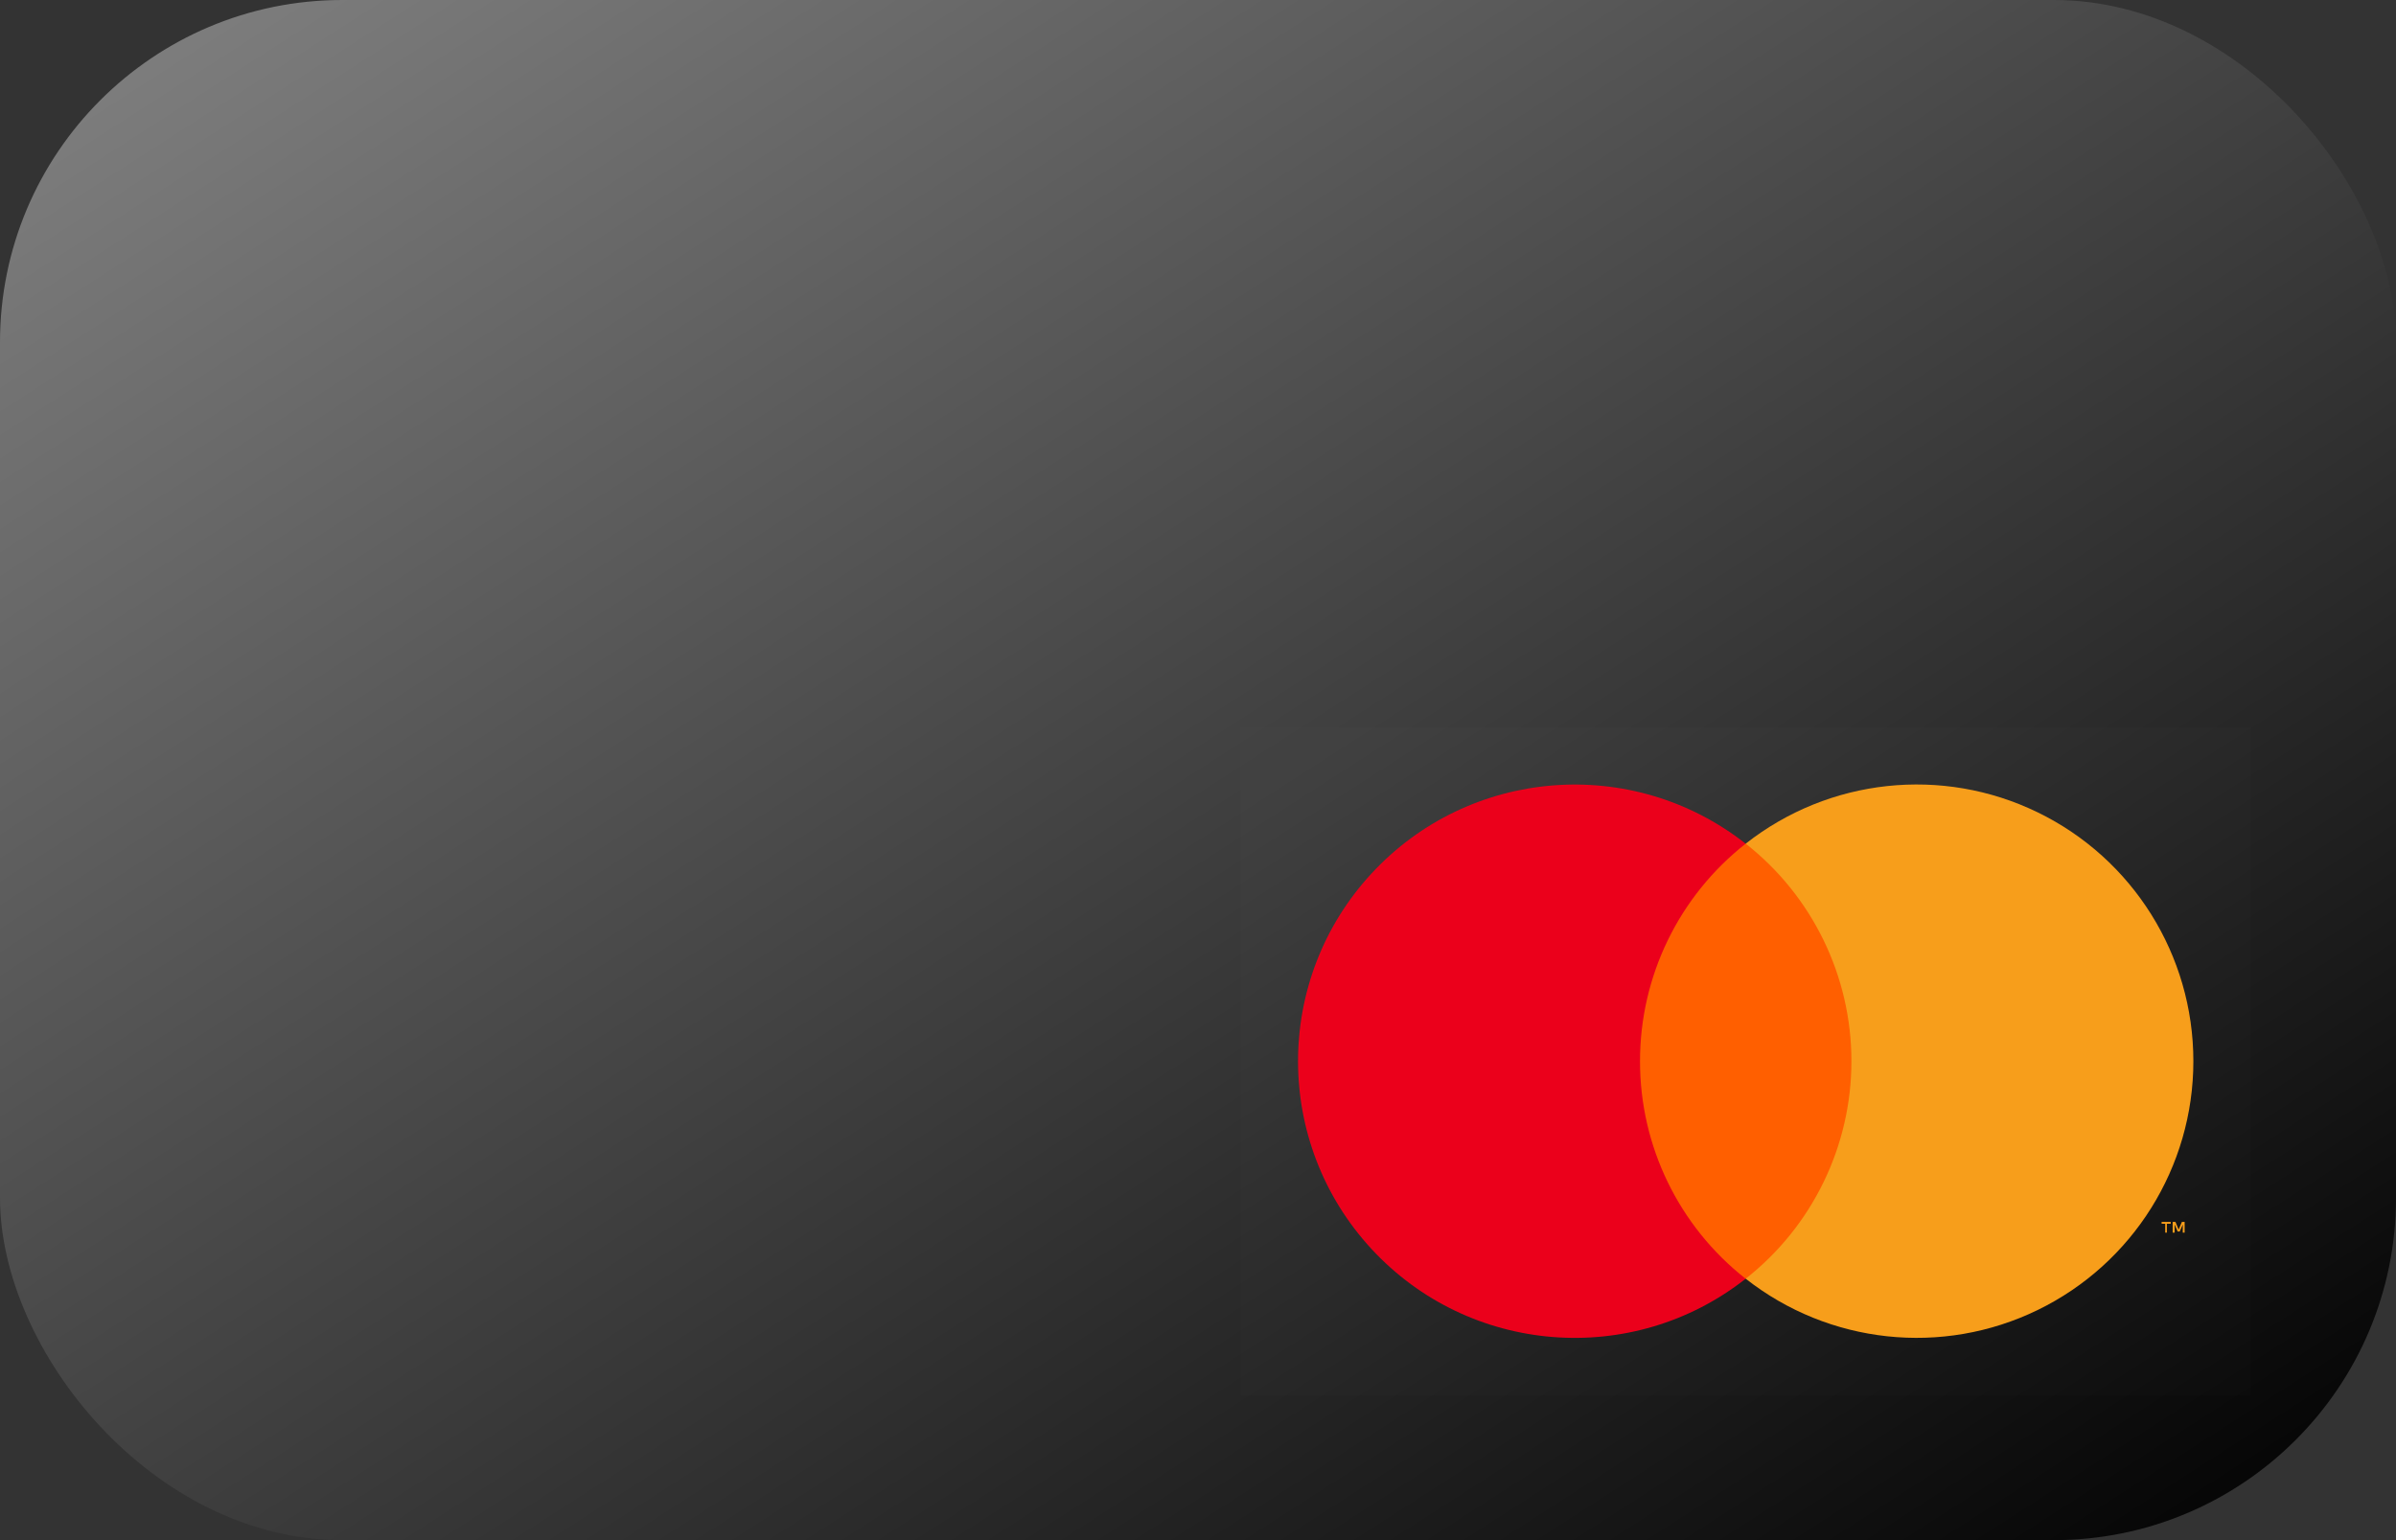 <svg width="56" height="36" viewBox="0 0 56 36" fill="none" xmlns="http://www.w3.org/2000/svg">
<rect x="0" y="0" width="56" height="36" fill="#333333" stroke="none"/>
<rect width="56" height="36" rx="8" fill="url(#paint0_linear)"/>
<g opacity="0.01">
<rect x="29" y="17" width="23.602" height="15.61" fill="white"/>
</g>
<rect x="37.69" y="19.72" width="6.226" height="10.169" fill="#FF5F00"/>
<path d="M38.331 24.805C38.329 22.821 39.24 20.946 40.8 19.721C38.149 17.637 34.342 17.941 32.054 20.419C29.766 22.896 29.766 26.715 32.054 29.193C34.342 31.67 38.149 31.974 40.8 29.89C39.239 28.665 38.328 26.789 38.331 24.805Z" fill="#EB001B"/>
<path fill-rule="evenodd" clip-rule="evenodd" d="M50.645 28.605V28.813H50.606V28.605H50.522V28.561H50.735V28.605H50.645ZM51.06 28.561V28.813H51.016V28.623L50.945 28.786H50.897L50.827 28.623V28.813H50.78V28.561H50.845L50.92 28.741L50.996 28.561H51.06Z" fill="#F79E1B"/>
<path d="M51.264 24.805C51.264 27.281 49.85 29.54 47.623 30.622C45.397 31.704 42.747 31.419 40.801 29.889C42.361 28.663 43.272 26.789 43.272 24.804C43.272 22.82 42.361 20.946 40.801 19.72C42.747 18.19 45.397 17.905 47.623 18.987C49.85 20.069 51.264 22.328 51.264 24.803V24.805Z" fill="#F79E1B"/>
<defs>
<linearGradient id="paint0_linear" x1="-28" y1="18" x2="4.751" y2="68.946" gradientUnits="userSpaceOnUse">
<stop stop-color="#838383"/>
<stop offset="1"/>
</linearGradient>
</defs>
</svg>
